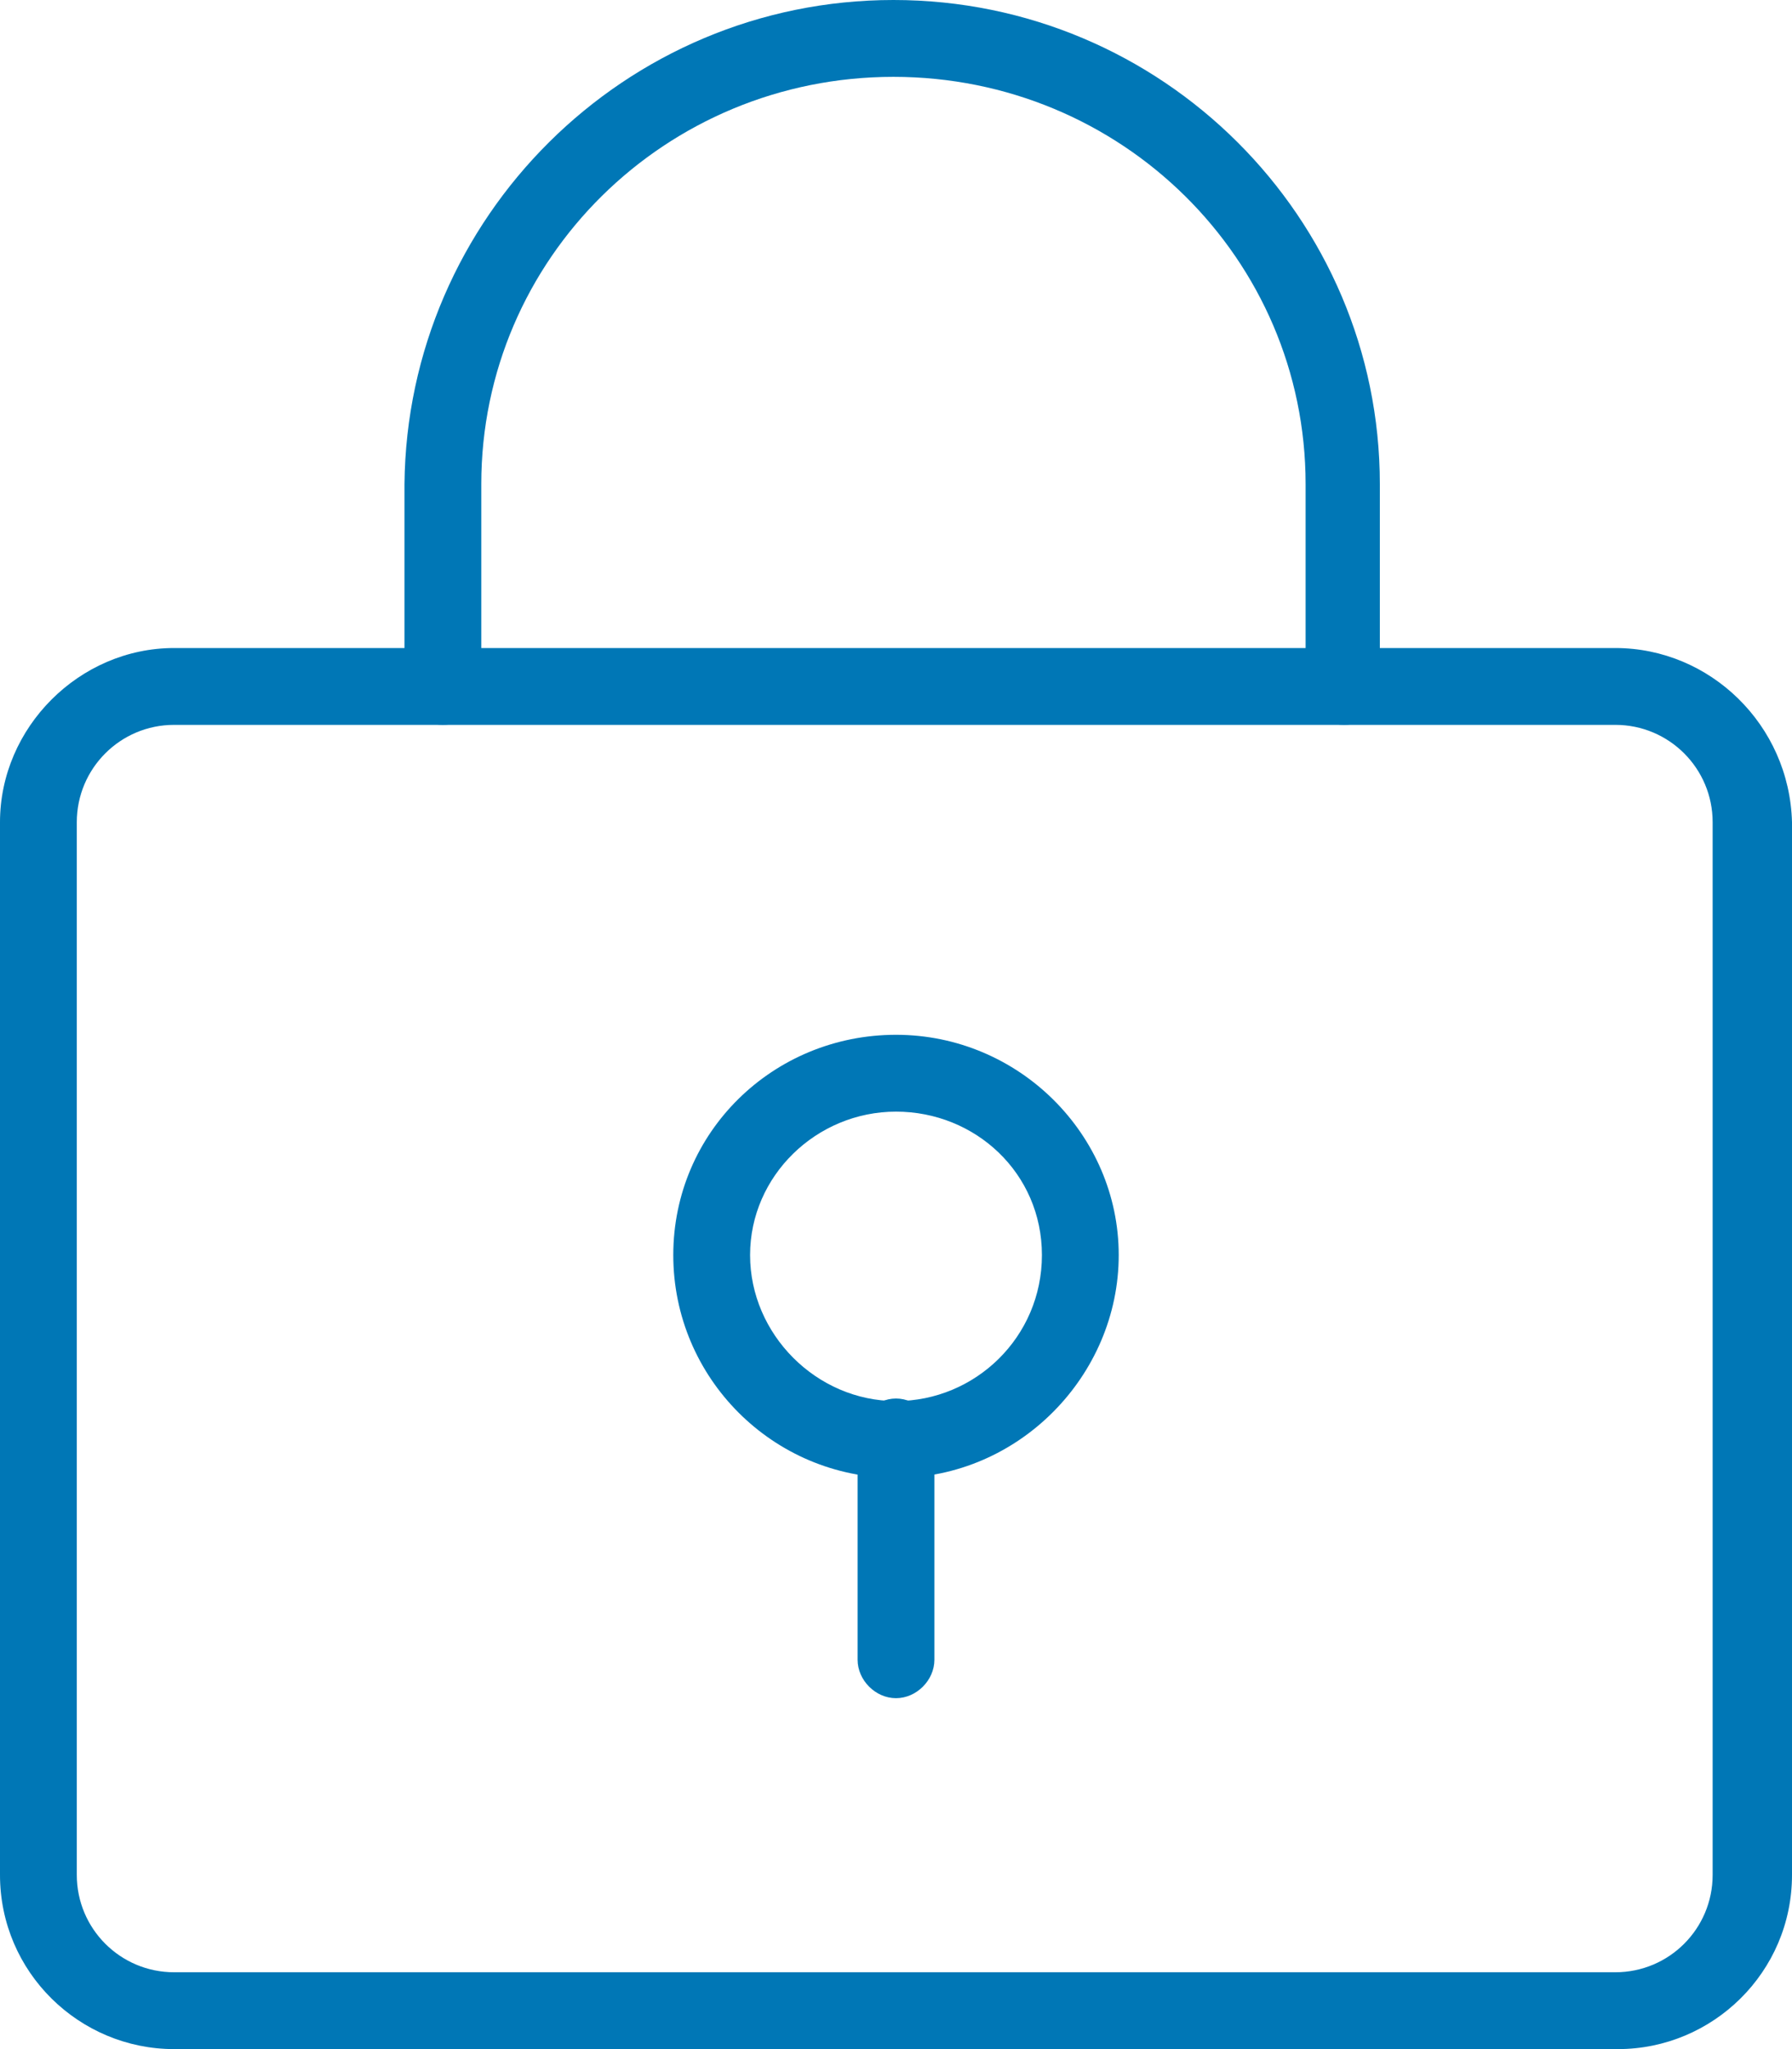 <?xml version="1.0" encoding="utf-8"?>
<!-- Generator: Adobe Illustrator 27.8.1, SVG Export Plug-In . SVG Version: 6.00 Build 0)  -->
<svg version="1.2" baseProfile="tiny" id="Layer_1" xmlns="http://www.w3.org/2000/svg" xmlns:xlink="http://www.w3.org/1999/xlink"
	 x="0px" y="0px" viewBox="0 0 70 80" overflow="visible" xml:space="preserve">
<g>
	<g>
		<g>
			<path fill="#0077B6" d="M63.2,80H6.8C3.1,80,0,77,0,73.2V32.1c0-3.7,3.1-6.8,6.8-6.8h56.3c3.7,0,6.8,3,6.9,6.8v41.1
				C70,77,66.9,80,63.2,80z M6.8,28.3C4.7,28.3,3,30,3,32.1v41.1C3,75.3,4.7,77,6.8,77h56.3c2.1,0,3.8-1.7,3.8-3.8V32.1
				c0-2.1-1.7-3.8-3.8-3.8H6.8z"/>
		</g>
		<g>
			<path fill="#0077B6" d="M52.5,28.3c-0.8,0-1.5-0.7-1.5-1.5v-7.9C51,10.1,43.8,3,34.9,3c-8.9,0-16.1,7.1-16.1,15.9v7.9
				c0,0.8-0.7,1.5-1.5,1.5s-1.5-0.7-1.5-1.5v-7.9C15.9,8.5,24.4,0,34.9,0c10.5,0,19,8.5,19,18.9v7.9C54,27.7,53.3,28.3,52.5,28.3z"
				/>
		</g>
		<g>
			<path fill="#0077B6" d="M35,57.7c-4.8,0-8.7-3.9-8.7-8.7s3.9-8.6,8.7-8.6c4.8,0,8.7,3.9,8.7,8.6S39.8,57.7,35,57.7z M35,43.4
				c-3.1,0-5.7,2.5-5.7,5.6s2.6,5.7,5.7,5.7c3.1,0,5.7-2.5,5.7-5.7S38.1,43.4,35,43.4z"/>
		</g>
		<g>
			<path fill="#0077B6" d="M35,66.3c-0.8,0-1.5-0.7-1.5-1.5v-8.7c0-0.8,0.7-1.5,1.5-1.5s1.5,0.7,1.5,1.5v8.7
				C36.5,65.6,35.8,66.3,35,66.3z"/>
		</g>
	</g>
</g>
</svg>
